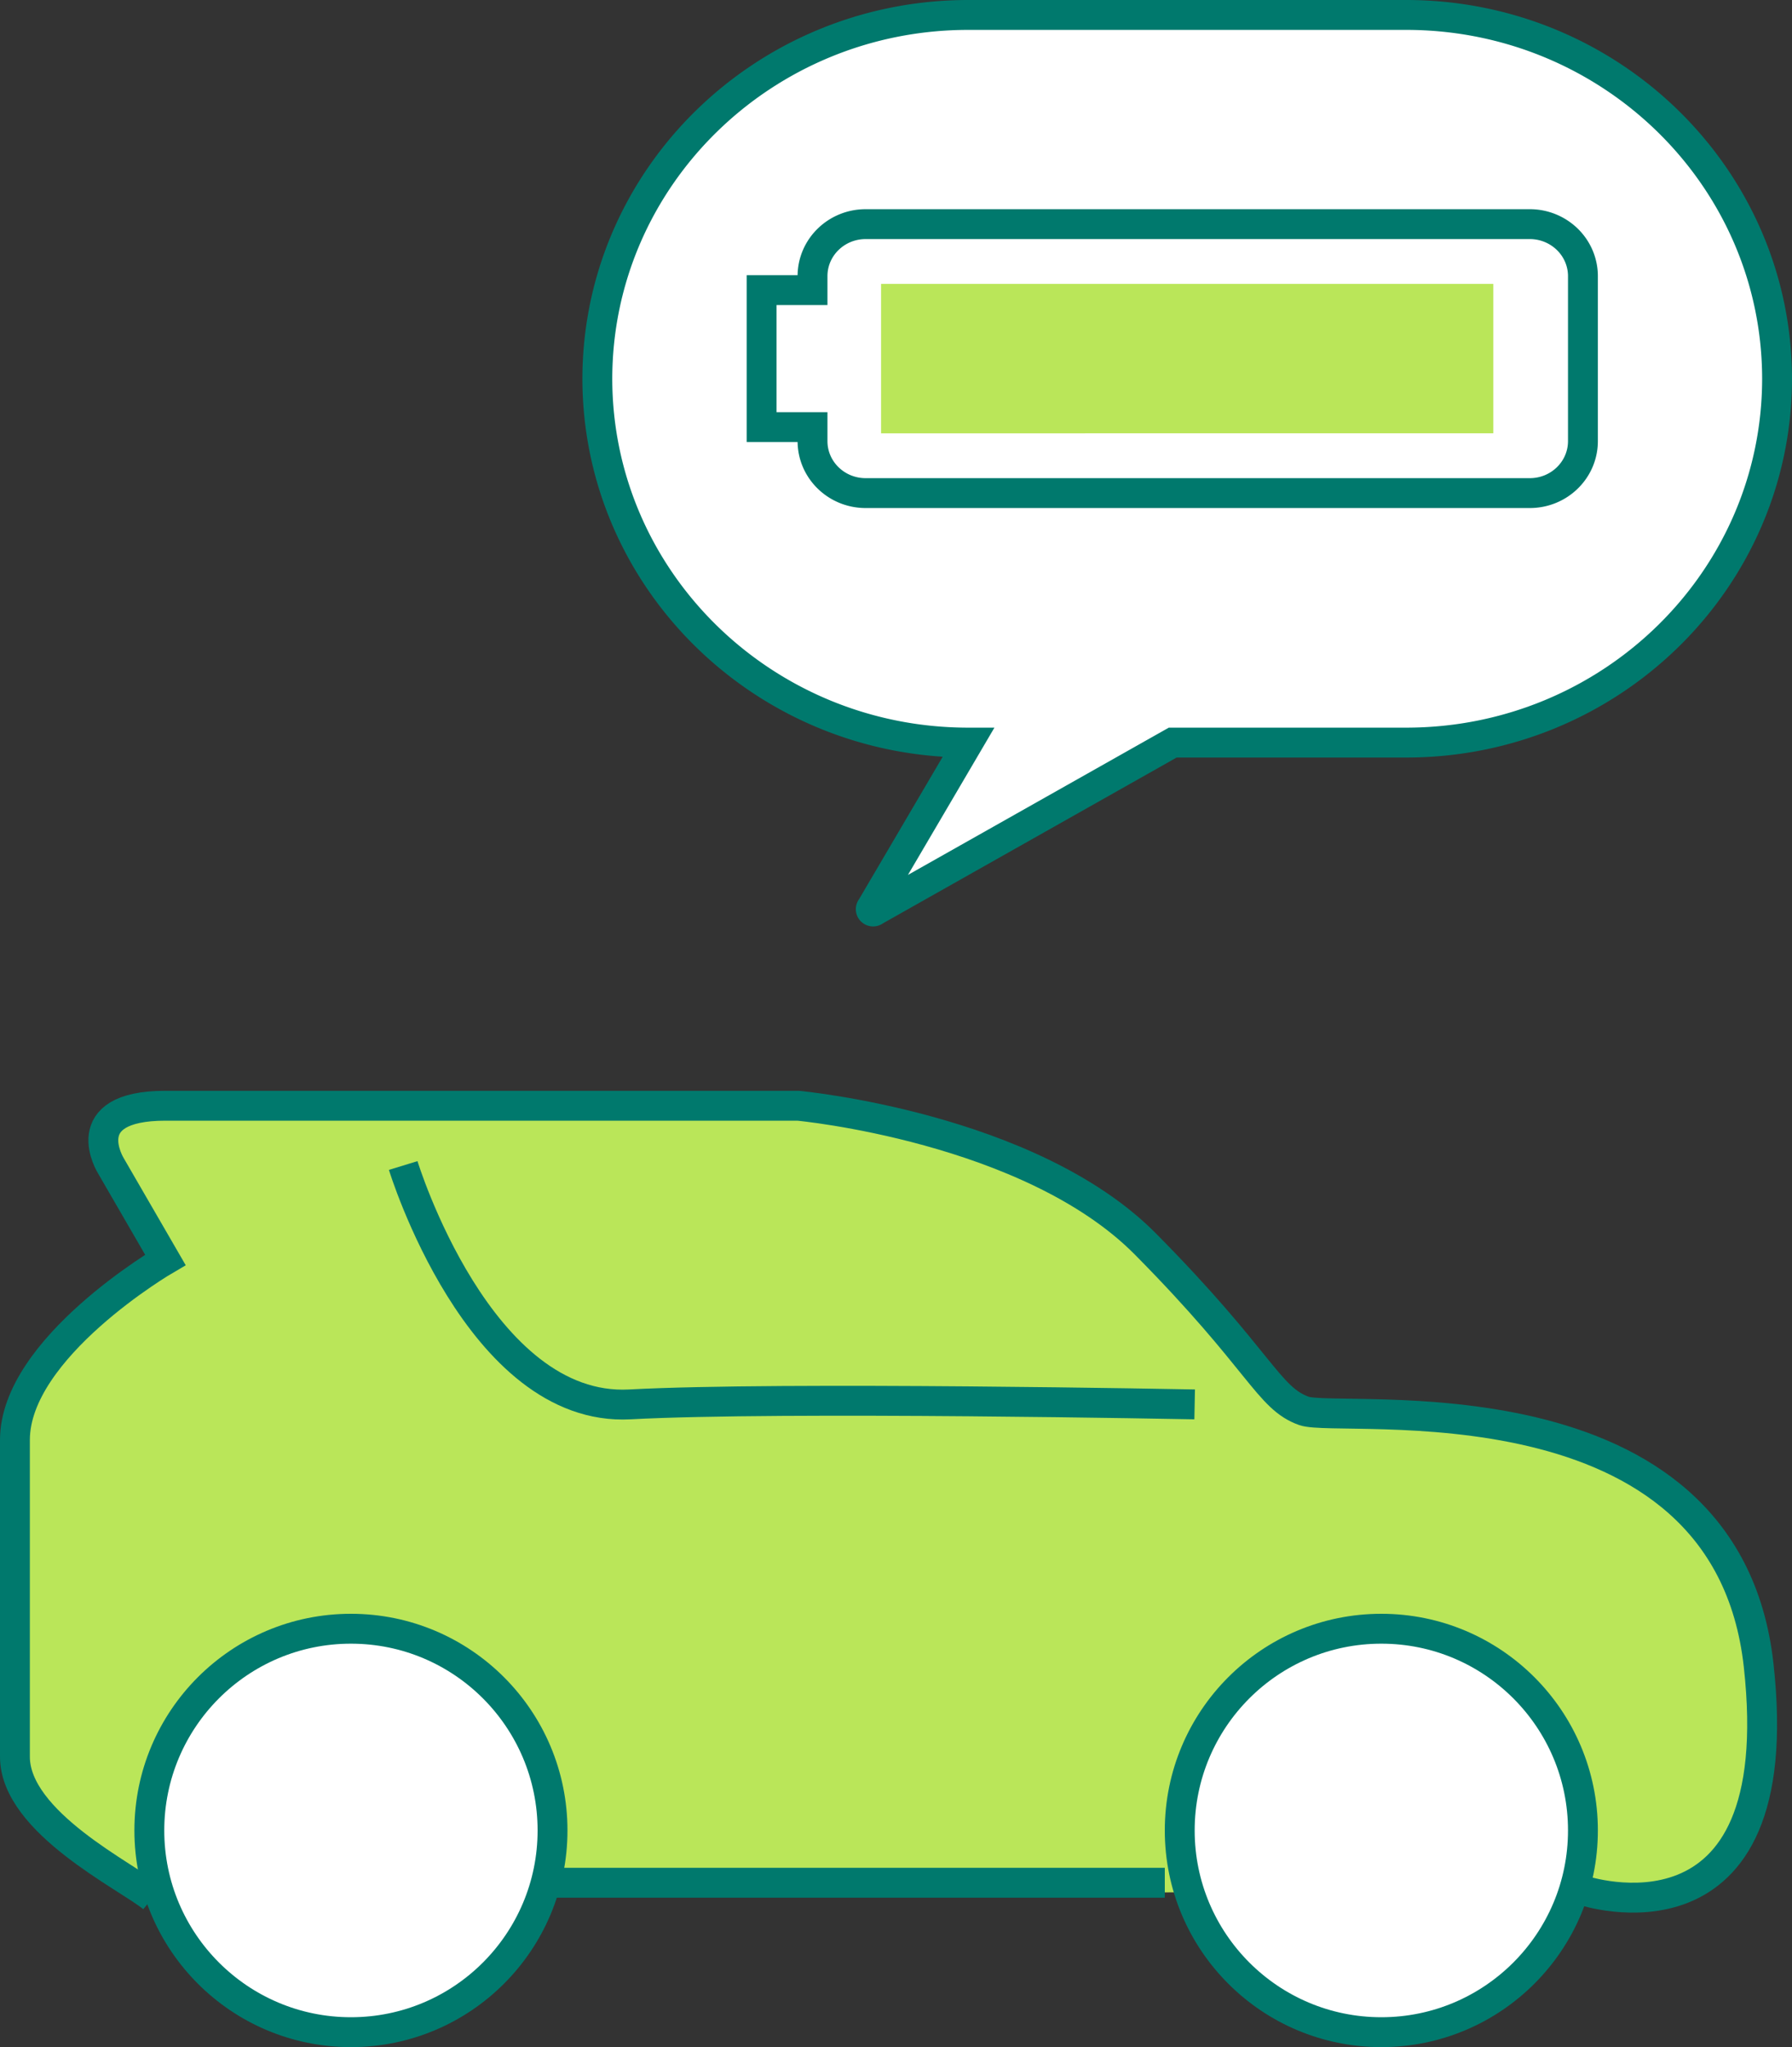 <svg width="120" height="137" xmlns="http://www.w3.org/2000/svg">
    <rect width="100%" height="100%" fill="#333333" stroke="none"/>
    <g transform="translate(1 1)" fill="none" fill-rule="evenodd">
        <path d="M93.157 48.697H77.53L57.577 59.955a.159.159 0 0 1-.221 0 .151.151 0 0 1 0-.217l6.487-11.041c-13.701 0-24.816-10.883-24.843-24.324C39 10.912 50.122 0 63.843 0h29.314C106.877 0 118 10.912 118 24.373c-.027 13.441-11.142 24.324-24.843 24.324z" stroke="#00796D" stroke-width="2" fill="#FFF" fill-rule="nonzero"/>
        <path d="M104.967 125.5s13.996 4.746 11.799-15.06c-2.198-19.808-28.023-16.164-30.442-17.016-2.418-.852-2.876-3.35-10.619-11.167S52.447 73 52.447 73H10.073c-6.165 0-3.643 4.026-3.643 4.026l3.643 6.289S0 89.192 0 95.364v21.203c0 4.408 7.551 8.037 9.233 9.433" stroke="#00796D" stroke-width="2" fill="#BAE659" fill-rule="nonzero"/>
        <path d="M101.443 14H56.967c-1.965 0-3.557 1.558-3.557 3.48v.936H50v9.168h3.41v.96C53.423 30.457 55.012 32 56.967 32h44.476c1.955 0 3.544-1.543 3.557-3.456V17.48c0-.923-.375-1.808-1.042-2.46a3.597 3.597 0 0 0-2.515-1.02z" stroke="#00796D" stroke-width="2"/>
        <path fill="#BAE659" fill-rule="nonzero" d="M58 18h41v10H58z"/>
        <path d="M26 77s5.06 16.532 15.18 15.987c10.122-.545 37.82 0 37.82 0" stroke="#00796D" stroke-width="2"/>
        <circle stroke="#00796D" stroke-width="2" fill="#FFF" fill-rule="nonzero" cx="91.5" cy="121.5" r="13.5"/>
        <circle stroke="#00796D" stroke-width="2" fill="#FFF" fill-rule="nonzero" cx="22.5" cy="121.5" r="13.5"/>
        <path stroke="#00796D" stroke-width="2" d="M36 125h41"/>
    </g>
</svg>

